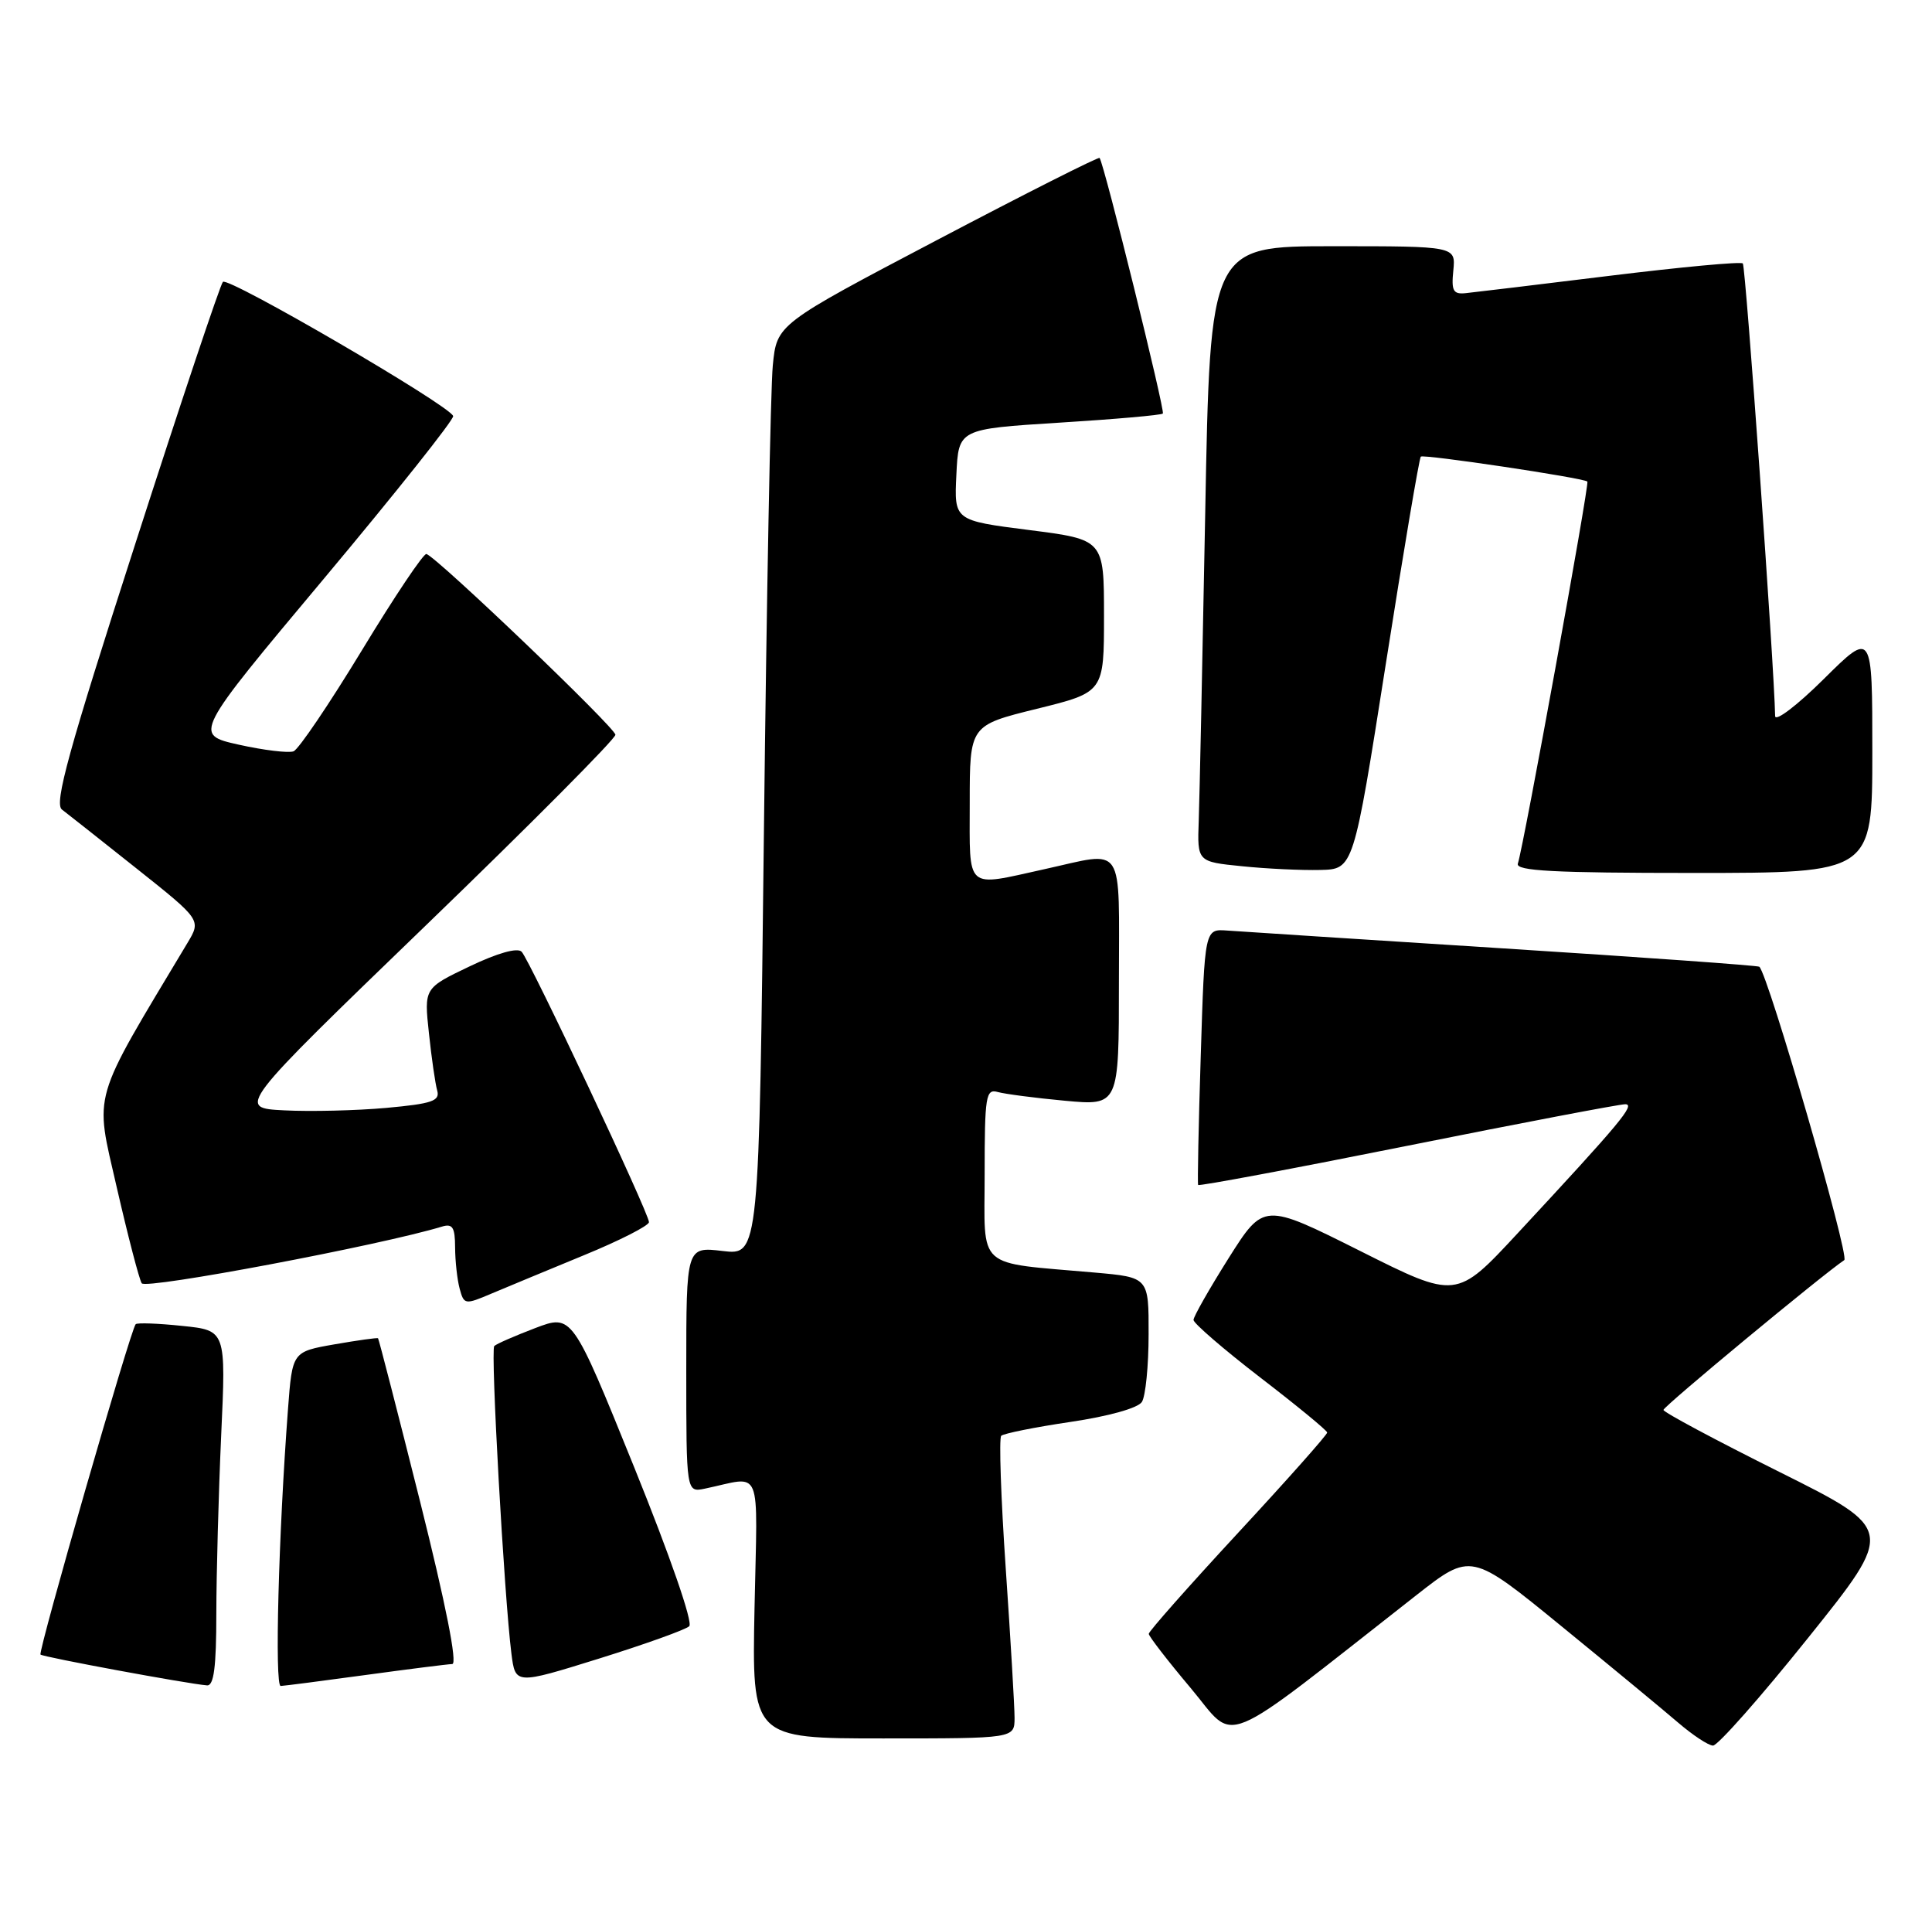 <?xml version="1.0" encoding="UTF-8" standalone="no"?>
<!DOCTYPE svg PUBLIC "-//W3C//DTD SVG 1.1//EN" "http://www.w3.org/Graphics/SVG/1.1/DTD/svg11.dtd" >
<svg xmlns="http://www.w3.org/2000/svg" xmlns:xlink="http://www.w3.org/1999/xlink" version="1.1" viewBox="0 0 259 256">
 <g >
 <path fill="currentColor"
d=" M 242.41 219.50 C 254.03 205.01 254.03 205.01 238.52 197.27 C 229.98 193.01 223.00 189.28 223.00 188.97 C 223.00 188.50 244.36 170.81 247.24 168.89 C 247.98 168.40 237.03 130.57 235.85 129.57 C 235.66 129.41 220.20 128.30 201.50 127.11 C 182.80 125.92 166.15 124.84 164.50 124.72 C 161.50 124.50 161.50 124.50 160.97 141.50 C 160.67 150.85 160.52 158.65 160.62 158.82 C 160.73 159.00 173.34 156.64 188.66 153.57 C 203.97 150.50 217.11 148.00 217.87 148.00 C 219.29 148.00 217.29 150.40 203.43 165.32 C 195.24 174.14 195.24 174.14 182.33 167.66 C 169.41 161.19 169.41 161.19 164.70 168.64 C 162.12 172.74 160.00 176.46 160.00 176.91 C 160.00 177.36 164.02 180.83 168.94 184.62 C 173.86 188.40 177.90 191.72 177.92 192.00 C 177.94 192.28 172.57 198.33 165.98 205.44 C 159.39 212.56 154.00 218.65 154.00 218.98 C 154.00 219.30 156.53 222.58 159.63 226.26 C 165.89 233.71 162.86 234.96 189.85 213.82 C 197.20 208.06 197.20 208.06 209.35 217.98 C 216.03 223.43 223.07 229.25 225.00 230.91 C 226.93 232.56 229.01 233.94 229.64 233.96 C 230.27 233.98 236.02 227.48 242.41 219.50 Z  M 136.01 230.25 C 136.01 228.74 135.48 219.74 134.83 210.26 C 134.18 200.78 133.91 192.76 134.22 192.44 C 134.54 192.13 138.71 191.29 143.50 190.58 C 148.64 189.82 152.56 188.72 153.08 187.90 C 153.57 187.13 153.98 183.06 153.98 178.85 C 154.00 171.20 154.00 171.20 146.75 170.56 C 130.62 169.13 132.00 170.36 132.00 157.34 C 132.00 146.89 132.16 145.91 133.75 146.36 C 134.71 146.63 138.76 147.16 142.75 147.53 C 150.00 148.20 150.00 148.20 150.00 131.60 C 150.00 112.66 150.95 114.09 140.00 116.50 C 129.29 118.86 130.00 119.49 130.00 107.61 C 130.00 97.22 130.00 97.22 139.00 95.00 C 148.00 92.78 148.00 92.78 148.00 82.55 C 148.00 72.32 148.00 72.32 137.96 71.04 C 127.91 69.76 127.91 69.76 128.21 63.63 C 128.50 57.50 128.50 57.50 142.00 56.65 C 149.43 56.19 155.67 55.64 155.89 55.43 C 156.22 55.11 148.04 22.04 147.41 21.17 C 147.28 20.99 137.49 25.93 125.66 32.15 C 104.14 43.46 104.14 43.46 103.60 48.98 C 103.30 52.02 102.77 80.09 102.41 111.37 C 101.76 168.25 101.76 168.25 96.88 167.67 C 92.00 167.09 92.00 167.09 92.00 183.57 C 92.00 200.04 92.00 200.04 94.50 199.52 C 102.33 197.89 101.54 195.99 101.15 215.54 C 100.80 233.00 100.80 233.00 118.40 233.00 C 136.00 233.00 136.00 233.00 136.01 230.25 Z  M 29.00 216.25 C 29.01 210.89 29.30 200.16 29.65 192.41 C 30.30 178.31 30.30 178.31 24.43 177.71 C 21.21 177.37 18.40 177.27 18.19 177.48 C 17.53 178.13 5.07 221.40 5.43 221.76 C 5.75 222.09 25.09 225.67 27.75 225.89 C 28.67 225.97 29.00 223.44 29.00 216.25 Z  M 49.00 224.50 C 54.78 223.71 60.01 223.05 60.63 223.03 C 61.35 223.01 59.76 215.01 56.32 201.27 C 53.32 189.31 50.78 179.46 50.68 179.37 C 50.58 179.27 47.96 179.64 44.85 180.18 C 39.19 181.17 39.19 181.17 38.61 188.83 C 37.34 205.65 36.80 226.00 37.63 225.97 C 38.11 225.95 43.22 225.29 49.00 224.50 Z  M 92.40 217.96 C 92.92 217.46 89.83 208.55 85.00 196.61 C 76.70 176.12 76.70 176.12 71.73 178.01 C 69.01 179.05 66.54 180.12 66.26 180.41 C 65.74 180.92 67.59 213.97 68.56 221.64 C 69.09 225.79 69.09 225.79 80.30 222.30 C 86.46 220.38 91.90 218.43 92.40 217.96 Z  M 78.25 168.25 C 83.06 166.28 87.00 164.27 87.00 163.80 C 87.00 162.60 71.03 128.71 69.93 127.56 C 69.37 126.98 66.70 127.73 62.94 129.53 C 56.85 132.44 56.85 132.44 57.50 138.47 C 57.85 141.79 58.35 145.25 58.61 146.16 C 59.00 147.56 57.93 147.93 51.79 148.49 C 47.78 148.85 41.63 149.00 38.12 148.82 C 31.74 148.50 31.74 148.50 57.12 124.00 C 71.08 110.53 82.50 99.04 82.50 98.48 C 82.50 97.55 58.75 74.83 57.17 74.25 C 56.80 74.12 52.92 79.90 48.54 87.12 C 44.16 94.33 40.03 100.44 39.35 100.70 C 38.68 100.95 35.38 100.56 32.02 99.81 C 25.92 98.45 25.92 98.45 43.47 77.50 C 53.12 65.97 60.90 56.19 60.75 55.76 C 60.28 54.34 30.56 37.03 29.88 37.78 C 29.52 38.17 24.21 54.02 18.10 73.00 C 9.17 100.67 7.24 107.70 8.30 108.50 C 9.03 109.05 13.53 112.61 18.30 116.40 C 26.98 123.30 26.98 123.30 25.12 126.40 C 12.10 148.12 12.68 146.13 15.64 159.09 C 17.14 165.62 18.65 171.44 19.00 172.00 C 19.53 172.85 51.04 166.90 59.25 164.40 C 60.67 163.97 61.00 164.49 61.01 167.18 C 61.02 169.01 61.29 171.50 61.62 172.72 C 62.20 174.87 62.33 174.89 65.86 173.39 C 67.86 172.55 73.44 170.23 78.25 168.25 Z  M 185.77 89.04 C 188.14 73.94 190.26 61.41 190.47 61.20 C 190.82 60.85 212.15 64.03 212.80 64.54 C 213.11 64.78 204.25 113.44 203.48 115.75 C 203.15 116.73 208.30 117.00 227.03 117.00 C 251.00 117.00 251.00 117.00 251.00 100.78 C 251.00 84.56 251.00 84.56 244.50 91.00 C 240.93 94.54 237.99 96.78 237.97 95.97 C 237.86 89.43 234.02 35.69 233.64 35.31 C 233.38 35.04 225.36 35.79 215.83 36.96 C 206.30 38.13 197.60 39.18 196.50 39.29 C 194.81 39.47 194.55 38.99 194.83 36.25 C 195.15 33.00 195.15 33.00 178.69 33.00 C 162.23 33.00 162.23 33.00 161.57 68.75 C 161.20 88.41 160.81 106.97 160.70 110.00 C 160.50 115.50 160.50 115.50 166.50 116.10 C 169.80 116.44 174.51 116.66 176.98 116.60 C 181.45 116.50 181.45 116.50 185.77 89.04 Z "/>
</g>
</svg>